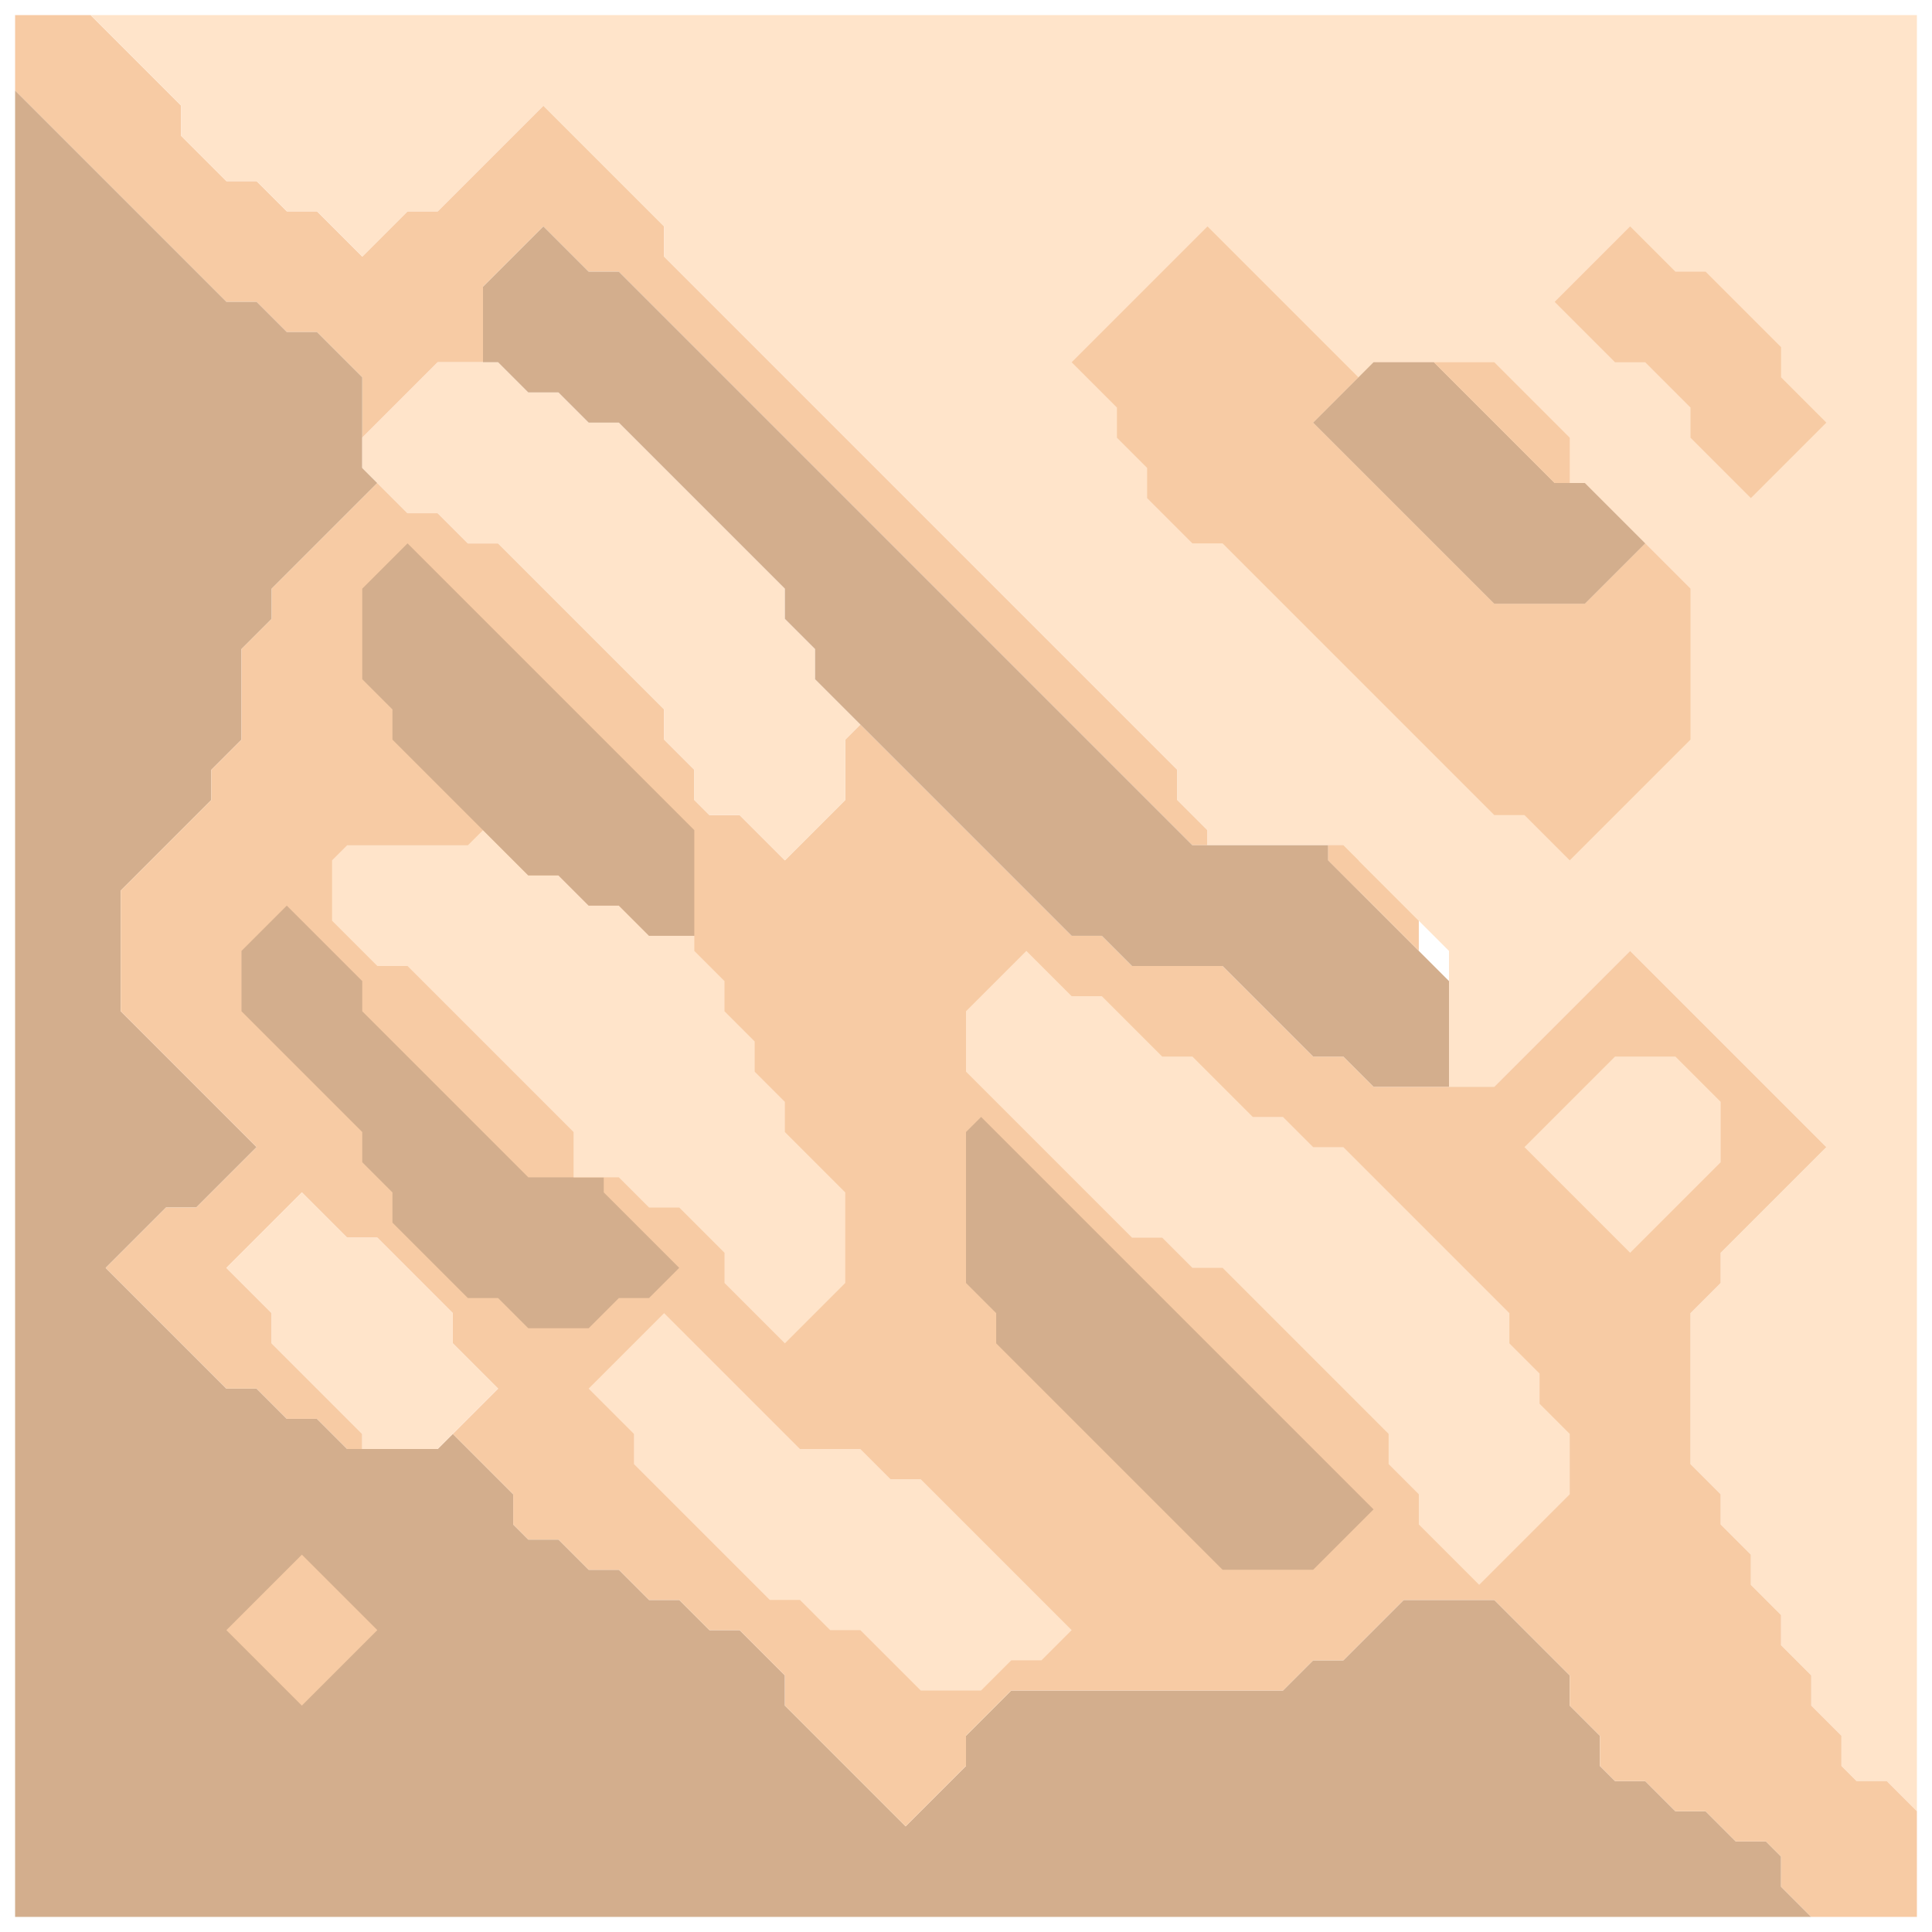 <svg xmlns="http://www.w3.org/2000/svg" width="64" height="64" style="fill-opacity:1;color-rendering:auto;color-interpolation:auto;text-rendering:auto;stroke:#000;stroke-linecap:square;stroke-miterlimit:10;shape-rendering:auto;stroke-opacity:1;fill:#000;stroke-dasharray:none;font-weight:400;stroke-width:1;font-family:&quot;Dialog&quot;;font-style:normal;stroke-linejoin:miter;font-size:12px;stroke-dashoffset:0;image-rendering:auto">
    <g style="stroke-linecap:round;fill:#f7cba4;stroke:#f7cba4">
        <path stroke="none" d="M.5 3V.5H3l3 3v1L7.5 6h1l1 1h1L12 8.5 13.5 7h1L18 3.5l4 4v1l17 17v1l1 1v.5h-.5l-19-19h-1L18 7.5l-2 2V12h-1.5L12 14.5v-2L10.5 11h-1l-1-1h-1Z" style="stroke:none"/>
    </g>
    <g stroke="none" style="stroke-linecap:round;fill:#d3ae8d;stroke:#d3ae8d">
        <path d="M7.5 10h1l1 1h1l1.5 1.5v3l.5.5L9 19.5v1l-1 1v3l-1 1v1l-3 3v4L8.5 38l-2 2h-1l-2 2 4 4h1l1 1h1l1 1h3l.5-.5 2 2v1l.5.5h1l1 1h1l1 1h1l1 1h1l1.5 1.5v1l4 4 2-2v-1l1.5-1.5h9l1-1h1l2-2h3l2.5 2.5v1l1 1v1l.5.5h1l1 1h1l1 1h1l.5.5v1l1 1H.5V3Z" style="stroke:none"/>
        <path d="M3 .5h60.5V60l-1-1h-1l-.5-.5v-1l-1-1v-1l-1-1v-1l-1-1v-1l-1-1v-1l-1-1v-5l1-1v-1l3.5-3.5-6.5-6.5-4.5 4.5H48v-4.5L44.5 28H40v-.5l-1-1v-1l-17-17v-1l-4-4L14.5 7h-1L12 8.5 10.5 7h-1l-1-1h-1L6 4.5v-1Z" style="fill:#ffe4ca;stroke:none"/>
        <path d="M4 33.5v-4l3-3v-1l1-1v-3l1-1v-1l3.5-3.5 1 1h1l1 1h1l5.5 5.5v1l1 1v1l.5.5h1l1.5 1.5 2-2v-2l.5-.5 7 7h1l1 1h3l3 3h1l1 1h4l4.5-4.5 6.5 6.5-3.5 3.5v1l-1 1v5l1 1v1l1 1v1l1 1v1l1 1v1l1 1v1l.5.5h1l1 1v3.5H60l-1-1v-1l-.5-.5h-1l-1-1h-1l-1-1h-1l-.5-.5v-1l-1-1v-1L49.5 53h-3l-2 2h-1l-1 1h-9L32 57.5v1l-2 2-4-4v-1L24.5 54h-1l-1-1h-1l-1-1h-1l-1-1h-1l-.5-.5v-1l-2-2 1.5-1.5-1.5-1.5v-1L12.5 41h-1L10 39.5 7.5 42 9 43.5v1l3 3v.5h-.5l-1-1h-1l-1-1h-1l-4-4 2-2h1l2-2Z" style="fill:#f7cba4;stroke:none"/>
        <path d="M8 31.5v2l4 4v1l1 1v1l2.5 2.5h1l1 1h2l1-1h1l1-1-2.5-2.5V39h.5l1 1h1l1.5 1.5v1l2 2 2-2v-3l-2-2v-1l-1-1v-1l-1-1v-1l-1-1v-4L13.5 18 12 19.5v3l1 1v1l3 3-.5.5h-4l-.5.5v2l1.5 1.5h1l5.5 5.5V39h-1.5L12 33.5v-1L9.5 30Z" style="fill:#f7cba4;stroke:none"/>
        <path d="m7.5 54 2.5 2.5 2.5-2.5-2.5-2.5ZM8 33.5v-2L9.5 30l2.5 2.5v1l5.5 5.5H20v.5l2.5 2.5-1 1h-1l-1 1h-2l-1-1h-1L13 40.5v-1l-1-1v-1Z" style="stroke:none"/>
        <path d="m7.5 42 2.5-2.5 1.5 1.5h1l2.5 2.5v1l1.5 1.5-2 2H12v-.5l-3-3v-1Z" style="fill:#ffe4ca;stroke:none"/>
        <path d="m7.5 54 2.5-2.5 2.5 2.5-2.5 2.5Z" style="fill:#f7cba4;stroke:none"/>
        <path d="M11 30.5v-2l.5-.5h4l.5-.5 1.5 1.5h1l1 1h1l1 1H23v.5l1 1v1l1 1v1l1 1v1l2 2v3l-2 2-2-2v-1L22.5 40h-1l-1-1H19v-1.5L13.5 32h-1Zm1-15v-1l2.5-2.5h2l1 1h1l1 1h1l5.5 5.5v1l1 1v1l1.5 1.5-.5.5v2l-2 2-1.5-1.5h-1l-.5-.5v-1l-1-1v-1L16.5 18h-1l-1-1h-1Z" style="fill:#ffe4ca;stroke:none"/>
        <path d="M12 22.5v-3l1.5-1.5 9.5 9.5V31h-1.5l-1-1h-1l-1-1h-1L13 24.5v-1ZM16.5 12H16V9.5l2-2L19.5 9h1l19 19H44v.5l4 4V36h-2.5l-1-1h-1l-3-3h-3l-1-1h-1L27 22.5v-1l-1-1v-1L20.5 14h-1l-1-1h-1Z" style="stroke:none"/>
        <path d="m19.5 46 1.5 1.5v1l4.5 4.5h1l1 1h1l2 2h2l1-1h1l1-1-5-5h-1l-1-1h-2L22 43.5Z" style="fill:#f7cba4;stroke:none"/>
        <path d="m19.5 46 2.5-2.5 4.5 4.5h2l1 1h1l5 5-1 1h-1l-1 1h-2l-2-2h-1l-1-1h-1L21 48.5v-1Z" style="fill:#ffe4ca;stroke:none"/>
        <path d="M32 33.5v2l5.5 5.5h1l1 1h1l5.5 5.5v1l1 1v1l2 2 3-3v-2l-1-1v-1l-1-1v-1L44.5 38h-1l-1-1h-1l-2-2h-1l-2-2h-1L34 31.5Zm0 9 1 1v1l7.5 7.5h3l2-2-13-13-.5.5Z" style="fill:#f7cba4;stroke:none"/>
        <path d="M32 35.5v-2l2-2 1.5 1.5h1l2 2h1l2 2h1l1 1h1l5.5 5.5v1l1 1v1l1 1v2l-3 3-2-2v-1l-1-1v-1L40.5 42h-1l-1-1h-1Z" style="fill:#ffe4ca;stroke:none"/>
        <path d="m45.5 50-2 2h-3L33 44.5v-1l-1-1v-5l.5-.5Z" style="stroke:none"/>
        <path d="m35.5 12 1.5 1.5v1l1 1v1l1.5 1.5h1l9 9h1l1.5 1.5 4-4v-5L52.5 16H52v-1.5L49.5 12h-4l-.5.5-5-5Z" style="fill:#ffe4ca;stroke:none"/>
        <path d="M35.5 12 40 7.5l5 5-1.5 1.5 6 6h3l2-2 1.5 1.5v5l-4 4-1.5-1.5h-1l-9-9h-1L38 16.5v-1l-1-1v-1Z" style="fill:#f7cba4;stroke:none"/>
        <path d="m43.5 14 2-2h2l4 4h1l2 2-2 2h-3Z" style="stroke:none"/>
        <path d="m45 29.5-1-1V28h.5l.5.5Z" style="fill:#f7cba4;stroke:none"/>
        <path d="m47 31.5-3-3V28h.5l2.5 2.5Zm.5-19.5h2l2.5 2.5V16h-.5Zm3 26 3.5 3.5 3-3v-2L55.5 35h-2Z" style="fill:#f7cba4;stroke:none"/>
        <path d="m51.5 10 2 2h1l1.5 1.5v1l2 2 2.5-2.5-1.5-1.5v-1L56.5 9h-1L54 7.5Zm-1 28 3-3h2l1.5 1.5v2l-3 3Z" style="fill:#ffe4ca;stroke:none"/>
        <path d="M51.5 10 54 7.5 55.5 9h1l2.5 2.5v1l1.5 1.5-2.5 2.5-2-2v-1L54.5 12h-1Z" style="fill:#f7cba4;stroke:none"/>
    </g>
</svg>
